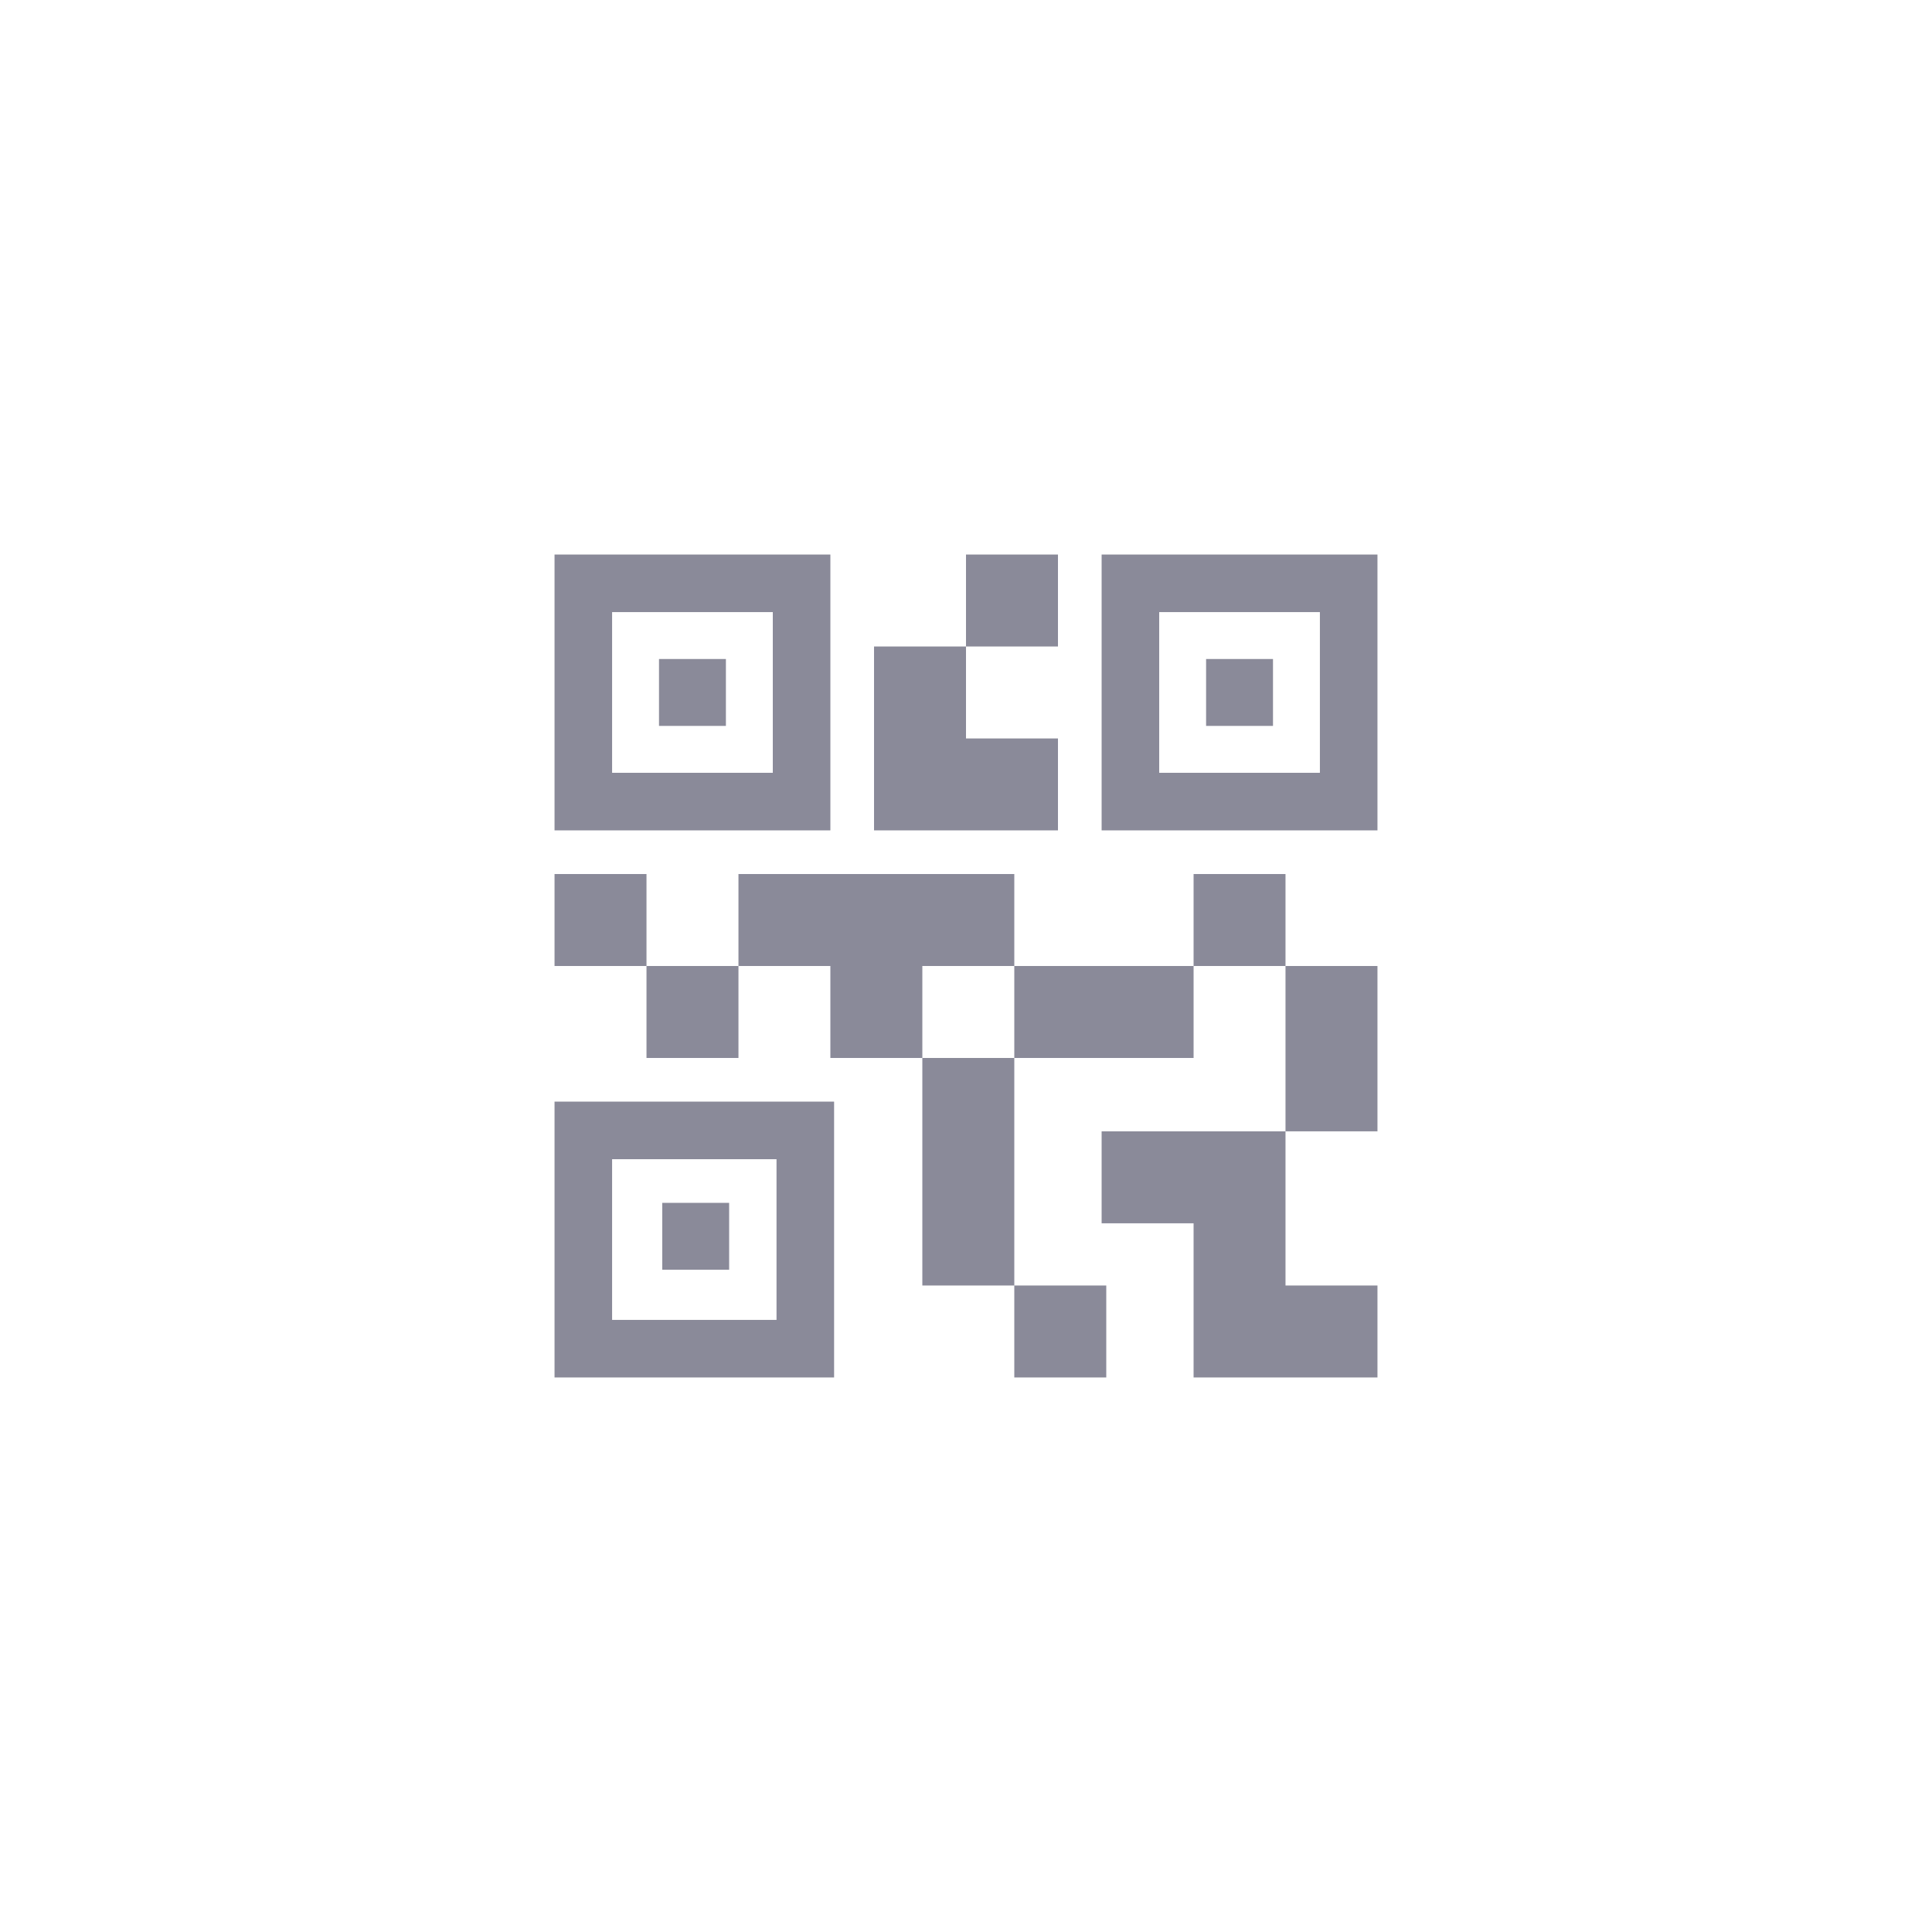 <svg xmlns="http://www.w3.org/2000/svg" width="40" height="40" viewBox="0 0 40 40" fill="none">
  <mask id="mask0_47_1563" style="mask-type:alpha" maskUnits="userSpaceOnUse" x="8" y="8" width="24" height="24">
    <rect x="8" y="8" width="24" height="24" fill="#D9D9D9" />
  </mask>
  <g mask="url(#mask0_47_1563)">
    <path
      d="M21 28.519V26.615H22.904V28.519H21ZM19.096 26.615V21.904H21V26.615H19.096ZM26.615 23.423V20H28.519V23.423H26.615ZM24.712 20V18.096H26.615V20H24.712ZM13.385 21.904V20H15.289V21.904H13.385ZM11.481 20V18.096H13.385V20H11.481ZM20 13.385V11.481H21.904V13.385H20ZM12.673 16H16V12.673H12.673V16ZM11.481 17.192V11.481H17.192V17.192H11.481ZM12.673 27.327H16.077V24H12.673V27.327ZM11.481 28.519V22.808H17.269V28.519H11.481ZM24 16H27.327V12.673H24V16ZM22.808 17.192V11.481H28.519V17.192H22.808ZM24.712 28.519V25.327H22.808V23.423H26.615V26.615H28.519V28.519H24.712ZM21 21.904V20H24.712V21.904H21ZM17.192 21.904V20H15.289V18.096H21V20H19.096V21.904H17.192ZM18.096 17.192V13.385H20V15.289H21.904V17.192H18.096ZM13.644 15.029V13.644H15.029V15.029H13.644ZM13.711 26.288V24.904H15.096V26.288H13.711ZM24.971 15.029V13.644H26.356V15.029H24.971Z"
      fill="#8A8A99" />
  </g>
</svg>